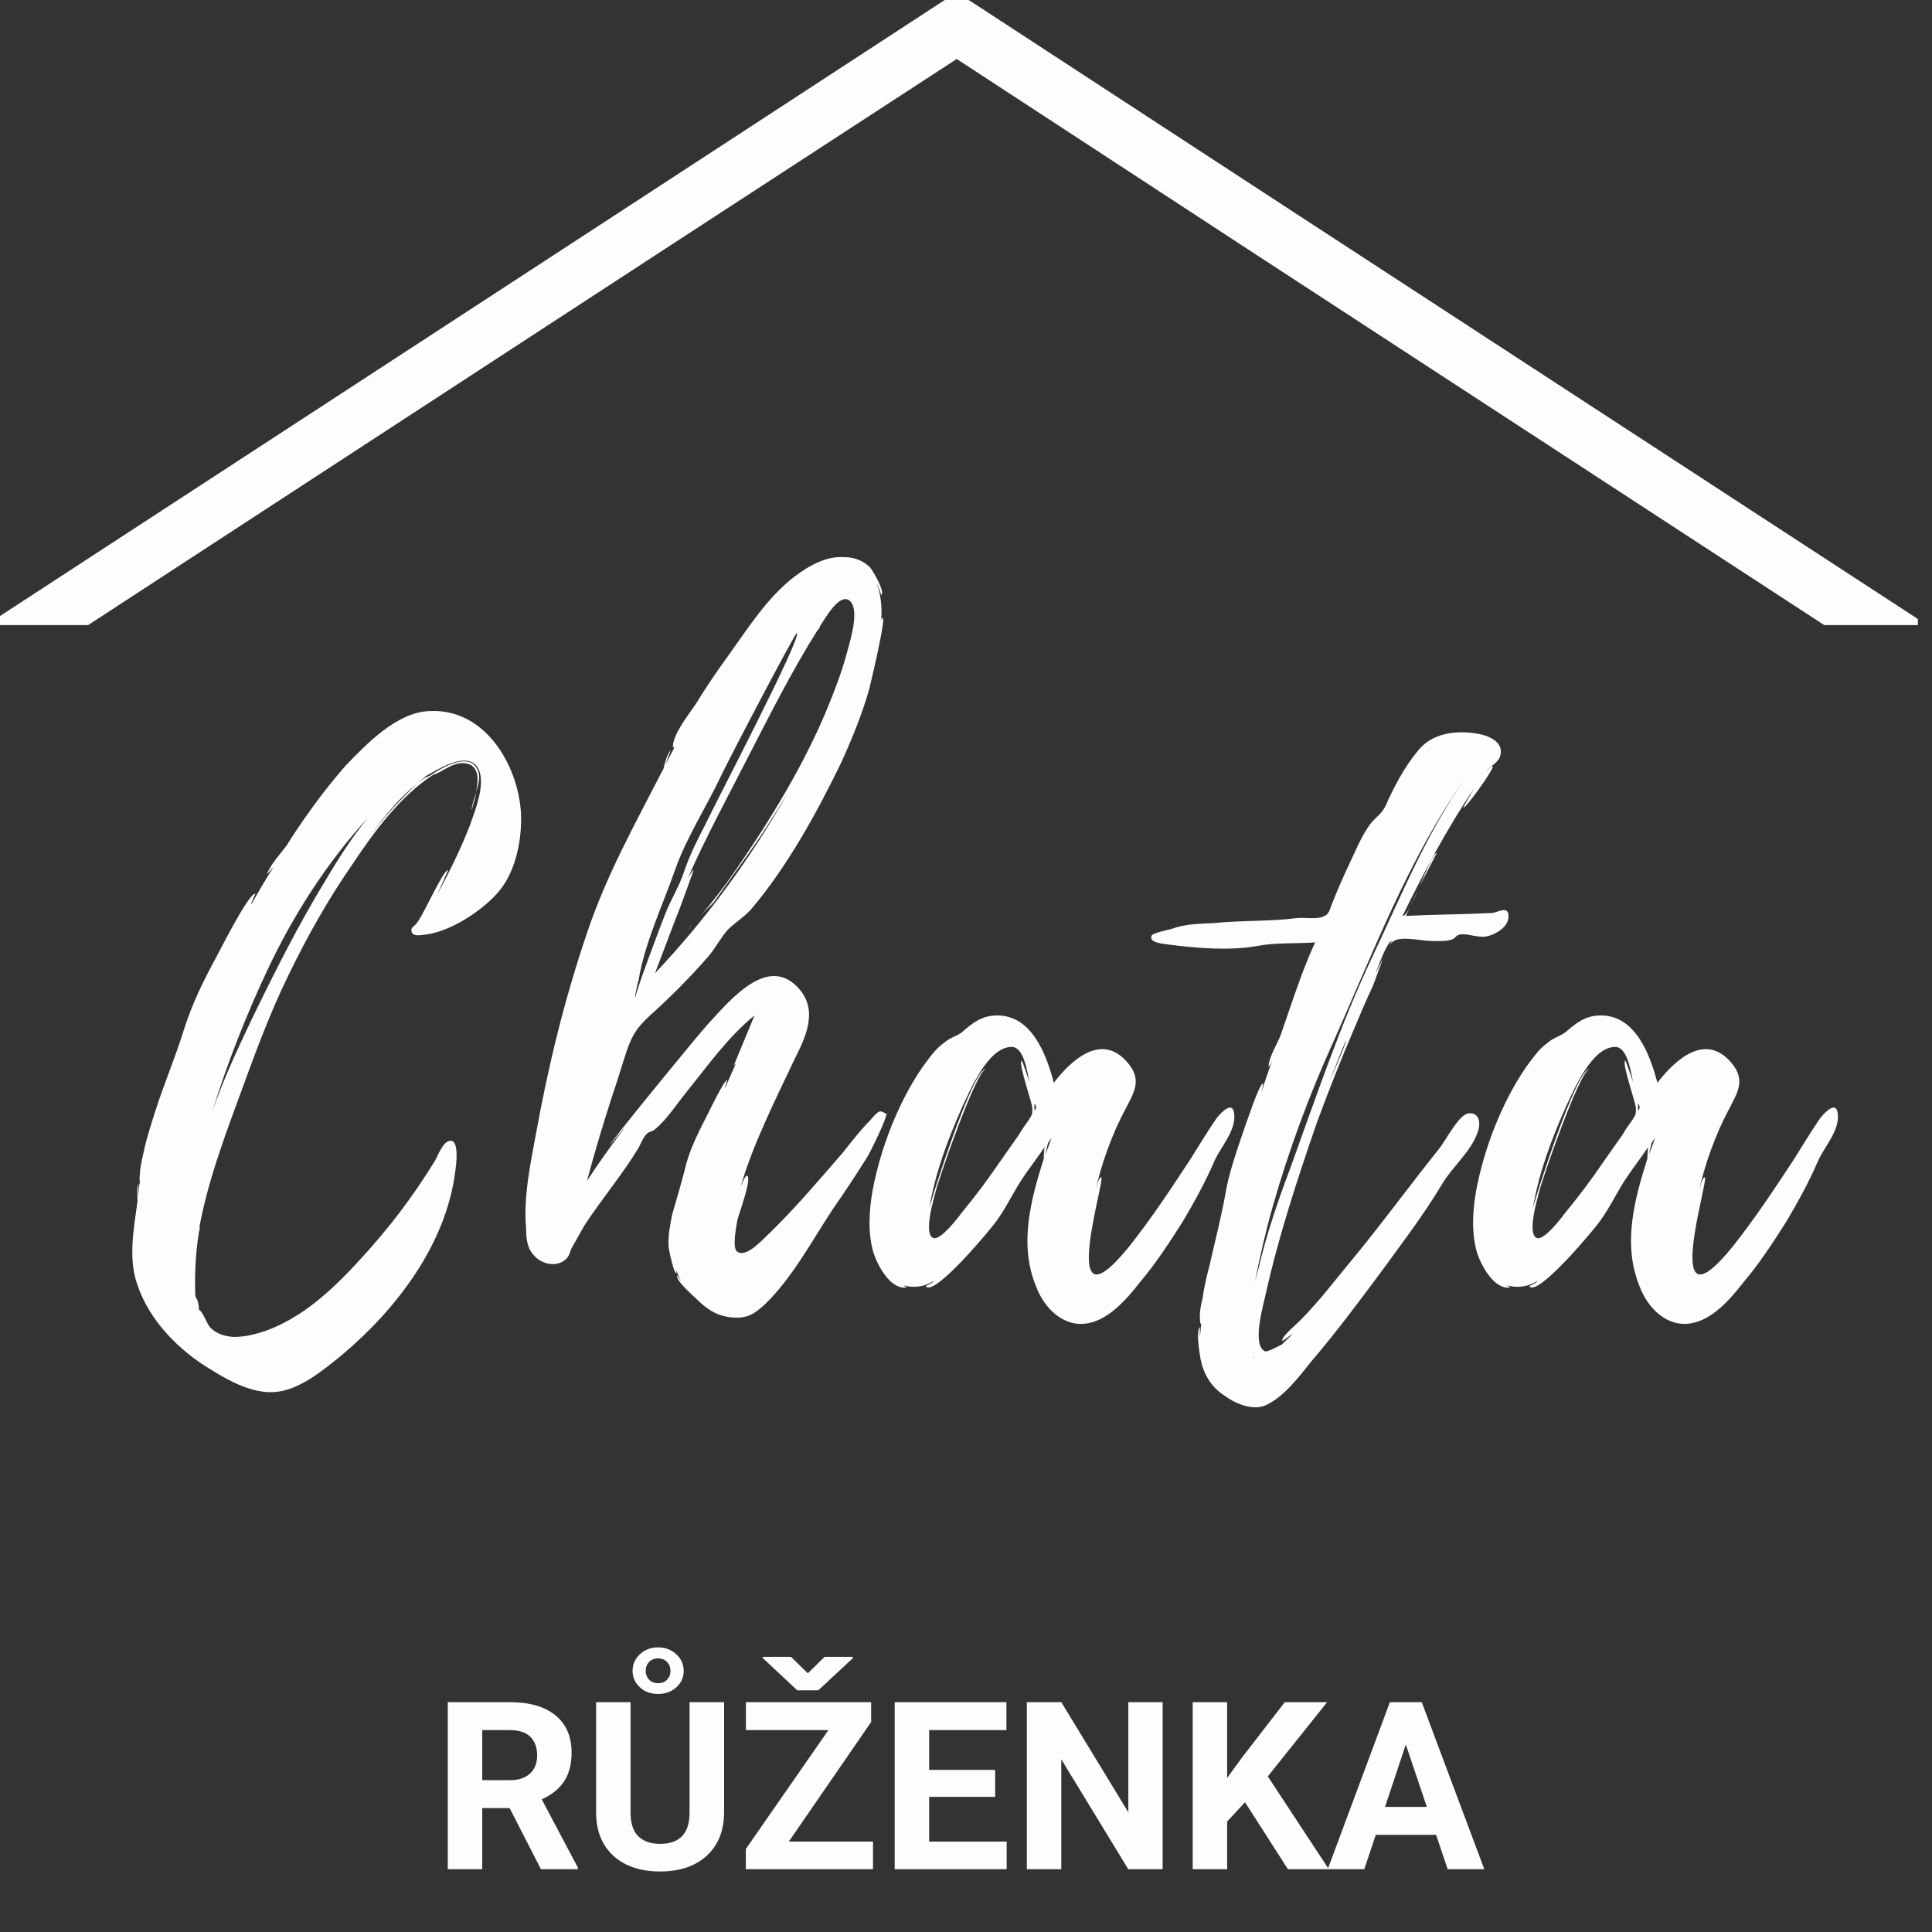<svg xmlns="http://www.w3.org/2000/svg" xmlns:xlink="http://www.w3.org/1999/xlink" width="500" zoomAndPan="magnify" viewBox="0 0 375 375" height="500" preserveAspectRatio="xMidYMid meet" version="1.0"><rect x="0" y="0" width="375" height="375" fill="#333333" stroke="none"/><defs><g><g id="id1"/></g><clipPath id="id2"><path d="M 0 0 L 372.254 0 L 372.254 121.332 L 0 121.332 Z M 0 0 " clip-rule="nonzero"/></clipPath></defs><g clip-path="url(#id2)"><path fill="rgb(98.819%, 99.219%, 99.219%)" d="M 185.703 -1.52 L 248.973 39.785 L 372.254 120.145 L 372.254 451.875 L -0.992 451.875 L -0.992 120.215 L 122.285 39.855 Z M 361.379 126.086 L 243.027 48.914 L 185.703 11.449 L 128.156 48.914 L 9.805 126.086 L 9.805 441.004 L 361.309 441.004 L 361.309 126.086 Z M 361.379 126.086 " fill-opacity="1" fill-rule="nonzero"/></g><g fill="rgb(98.819%, 99.219%, 99.219%)" fill-opacity="1"><g transform="translate(84.025, 362.813)"><g><path d="M 14.891 -11.859 L 9.578 -11.859 L 9.578 0 L 2.891 0 L 2.891 -32.422 L 14.938 -32.422 C 18.77 -32.422 21.723 -31.566 23.797 -29.859 C 25.879 -28.148 26.922 -25.738 26.922 -22.625 C 26.922 -20.406 26.441 -18.555 25.484 -17.078 C 24.523 -15.609 23.07 -14.438 21.125 -13.562 L 28.141 -0.312 L 28.141 0 L 20.969 0 Z M 9.578 -17.281 L 14.953 -17.281 C 16.629 -17.281 17.926 -17.707 18.844 -18.562 C 19.77 -19.414 20.234 -20.586 20.234 -22.078 C 20.234 -23.609 19.797 -24.812 18.922 -25.688 C 18.055 -26.562 16.727 -27 14.938 -27 L 9.578 -27 Z M 9.578 -17.281 "/></g></g></g><g fill="rgb(98.819%, 99.219%, 99.219%)" fill-opacity="1"><g transform="translate(113.125, 362.813)"><g><path d="M 27.422 -32.422 L 27.422 -11.062 C 27.422 -7.52 26.312 -4.719 24.094 -2.656 C 21.875 -0.594 18.844 0.438 15 0.438 C 11.219 0.438 8.211 -0.562 5.984 -2.562 C 3.766 -4.562 2.629 -7.312 2.578 -10.812 L 2.578 -32.422 L 9.266 -32.422 L 9.266 -11.016 C 9.266 -8.898 9.77 -7.352 10.781 -6.375 C 11.801 -5.406 13.207 -4.922 15 -4.922 C 18.758 -4.922 20.664 -6.895 20.719 -10.844 L 20.719 -32.422 Z M 9.656 -38.5 C 9.656 -39.77 10.133 -40.848 11.094 -41.734 C 12.062 -42.617 13.234 -43.062 14.609 -43.062 C 15.973 -43.062 17.141 -42.625 18.109 -41.75 C 19.086 -40.883 19.578 -39.801 19.578 -38.5 C 19.578 -37.238 19.102 -36.176 18.156 -35.312 C 17.207 -34.445 16.023 -34.016 14.609 -34.016 C 13.172 -34.016 11.984 -34.453 11.047 -35.328 C 10.117 -36.211 9.656 -37.27 9.656 -38.5 Z M 12.203 -38.5 C 12.203 -37.844 12.414 -37.281 12.844 -36.812 C 13.281 -36.344 13.867 -36.109 14.609 -36.109 C 15.359 -36.109 15.945 -36.344 16.375 -36.812 C 16.801 -37.281 17.016 -37.844 17.016 -38.5 C 17.016 -39.176 16.797 -39.75 16.359 -40.219 C 15.922 -40.688 15.336 -40.922 14.609 -40.922 C 13.879 -40.922 13.297 -40.688 12.859 -40.219 C 12.422 -39.75 12.203 -39.176 12.203 -38.5 Z M 12.203 -38.5 "/></g></g></g><g fill="rgb(98.819%, 99.219%, 99.219%)" fill-opacity="1"><g transform="translate(143.138, 362.813)"><g><path d="M 9.969 -5.359 L 26.312 -5.359 L 26.312 0 L 1.625 0 L 1.625 -3.922 L 17.656 -27 L 1.641 -27 L 1.641 -32.422 L 25.953 -32.422 L 25.953 -28.578 Z M 13.656 -38.031 L 16.922 -41.219 L 22.406 -41.219 L 22.406 -40.969 L 15.688 -34.719 L 11.609 -34.719 L 4.891 -41.016 L 4.891 -41.219 L 10.391 -41.219 Z M 13.656 -38.031 "/></g></g></g><g fill="rgb(98.819%, 99.219%, 99.219%)" fill-opacity="1"><g transform="translate(170.768, 362.813)"><g><path d="M 22.391 -14.047 L 9.578 -14.047 L 9.578 -5.359 L 24.625 -5.359 L 24.625 0 L 2.891 0 L 2.891 -32.422 L 24.578 -32.422 L 24.578 -27 L 9.578 -27 L 9.578 -19.281 L 22.391 -19.281 Z M 22.391 -14.047 "/></g></g></g><g fill="rgb(98.819%, 99.219%, 99.219%)" fill-opacity="1"><g transform="translate(196.416, 362.813)"><g><path d="M 29.25 0 L 22.578 0 L 9.578 -21.328 L 9.578 0 L 2.891 0 L 2.891 -32.422 L 9.578 -32.422 L 22.594 -11.047 L 22.594 -32.422 L 29.25 -32.422 Z M 29.25 0 "/></g></g></g><g fill="rgb(98.819%, 99.219%, 99.219%)" fill-opacity="1"><g transform="translate(228.611, 362.813)"><g><path d="M 13.047 -13 L 9.578 -9.266 L 9.578 0 L 2.891 0 L 2.891 -32.422 L 9.578 -32.422 L 9.578 -17.719 L 12.516 -21.75 L 20.766 -32.422 L 28.984 -32.422 L 17.469 -18.016 L 29.312 0 L 21.375 0 Z M 13.047 -13 "/></g></g></g><g fill="rgb(98.819%, 99.219%, 99.219%)" fill-opacity="1"><g transform="translate(257.555, 362.813)"><g><path d="M 21.188 -6.672 L 9.484 -6.672 L 7.25 0 L 0.156 0 L 12.219 -32.422 L 18.406 -32.422 L 30.547 0 L 23.438 0 Z M 11.281 -12.094 L 19.391 -12.094 L 15.312 -24.219 Z M 11.281 -12.094 "/></g></g></g><g fill="rgb(98.819%, 99.219%, 99.219%)" fill-opacity="1"><g transform="translate(25.684, 249.907)"><g><path d="M 13.062 -11.117 L 12.926 -10.98 C 13.062 -11.117 13.062 -11.117 13.062 -11.258 L 13.062 -11.953 C 14.594 -20.152 17.512 -28.215 20.43 -36.137 C 23.488 -44.473 26.406 -52.676 30.297 -60.598 C 33.91 -68.102 38.082 -75.469 42.805 -82.277 C 46.977 -88.531 51.98 -95.344 58.371 -99.512 C 60.32 -100.066 62.266 -102.152 64.766 -101.734 C 67.266 -101.316 67.266 -98.676 66.711 -96.176 C 67.406 -98.121 67.824 -100.207 66.156 -101.598 C 63.934 -103.266 59.625 -100.625 57.816 -99.371 C 56.984 -99.094 56.148 -98.539 55.453 -97.984 C 55.871 -98.398 56.426 -98.816 57.121 -99.234 L 56.426 -98.957 L 58.371 -100.066 C 60.598 -101.316 65.602 -104.098 67.266 -100.484 C 68.52 -97.566 66.574 -92.703 65.602 -89.922 C 63.793 -85.195 61.57 -80.75 59.207 -76.301 C 59.625 -77.273 61.293 -81.027 61.293 -81.027 C 60.32 -81.164 55.871 -70.883 55.035 -70.602 L 55.176 -70.602 C 54.621 -70.188 54.203 -69.77 54.203 -69.629 C 53.926 -67.961 55.871 -68.379 56.984 -68.52 C 61.707 -69.074 67.824 -73.105 70.883 -76.578 C 74.215 -80.332 75.469 -86.031 75.469 -91.035 L 75.469 -91.172 C 75.328 -100.625 68.797 -112.574 57.539 -111.883 C 51.285 -111.602 45.449 -105.488 41.418 -101.316 C 38.5 -97.984 35.719 -94.367 33.219 -90.754 C 32.105 -89.086 30.992 -87.559 30.02 -85.891 C 28.91 -84.363 26.684 -82 26.129 -80.191 C 26.129 -80.191 26.824 -81.027 27.379 -81.582 C 25.852 -79.219 24.461 -76.719 23.07 -74.355 C 22.934 -74.496 23.906 -76.441 23.906 -76.441 C 22.652 -76.719 16.957 -65.32 16.262 -64.07 C 13.758 -59.484 11.535 -54.898 10.008 -50.035 C 8.34 -44.613 6.113 -39.473 4.449 -34.191 C 3.613 -31.551 2.781 -29.047 2.223 -26.406 C 1.945 -25.156 1.668 -24.043 1.527 -22.793 C 1.527 -22.652 1.25 -20.43 1.527 -20.707 C 1.25 -19.734 1.25 -18.484 1.113 -17.512 C 1.113 -17.512 1.113 -19.875 1.25 -20.152 C 0.695 -19.457 1.113 -16.816 0.973 -16.539 C 0.277 -11.258 -0.832 -5.699 0.973 -0.555 C 3.336 6.531 9.172 12.371 15.566 16.121 C 18.902 18.207 23.348 20.57 27.52 20.293 C 32.383 20.012 37.109 15.984 40.723 13.062 C 51.285 4.168 60.875 -8.34 62.68 -22.516 C 62.82 -23.488 63.516 -28.352 61.848 -28.492 C 60.32 -28.629 59.207 -25.293 58.652 -24.461 C 54.48 -17.652 49.617 -11.258 44.195 -5.422 C 38.637 0.695 31.688 7.227 23.211 9.172 C 22.098 9.449 20.848 9.59 19.598 9.59 C 17.93 9.449 16.398 9.035 15.148 7.781 C 14.453 7.09 13.758 4.727 12.926 4.309 C 12.926 3.613 12.785 2.918 12.648 2.5 L 12.23 1.668 C 12.09 -2.5 12.23 -6.395 12.926 -10.703 L 12.926 -10.84 C 12.926 -10.98 13.062 -10.98 13.062 -11.117 Z M 37.523 -79.082 C 32.105 -70.188 27.52 -61.012 22.934 -51.562 C 20.293 -46.004 17.652 -40.305 15.566 -34.328 C 18.484 -43.641 21.961 -52.535 26.129 -61.43 C 31.133 -72.133 37.805 -82.555 45.727 -91.172 C 42.527 -87.281 39.75 -82.832 37.523 -79.082 Z M 51.84 -94.367 C 49.895 -92.422 48.09 -90.199 46.422 -88.113 C 49.062 -91.59 51.84 -95.062 55.316 -97.844 C 54.062 -96.73 52.812 -95.344 51.84 -94.367 Z M 66.016 -93.258 C 66.293 -94.09 66.574 -95.062 66.711 -96.176 C 66.434 -94.926 65.879 -93.676 65.879 -92.703 C 66.016 -92.98 66.016 -93.117 66.016 -93.258 Z M 66.016 -93.258 "/></g></g></g><g fill="rgb(98.819%, 99.219%, 99.219%)" fill-opacity="1"><g transform="translate(101.98, 249.907)"><g><path d="M 68.934 -34.191 C 68.242 -34.191 67.266 -32.801 66.852 -32.383 C 64.906 -30.438 63.238 -28.215 61.57 -26.129 C 56.984 -20.848 52.395 -15.426 47.395 -10.562 C 46.141 -9.449 42.945 -5.699 41.141 -6.949 C 40.027 -7.645 41 -12.09 41.141 -13.062 C 41.418 -14.316 43.918 -20.848 43.086 -21.68 C 42.668 -21.961 41.973 -19.875 41.832 -19.734 C 44.059 -27.52 48.504 -36.414 52.117 -44.059 C 54.203 -48.227 56.844 -53.371 53.371 -57.68 C 47.254 -65.184 39.609 -55.594 35.441 -51.145 C 33.633 -49.199 16.121 -27.797 16.398 -27.656 C 16.398 -27.656 17.652 -29.188 19.457 -31.27 C 16.816 -27.797 14.316 -24.32 11.953 -20.707 C 13.48 -26.406 15.148 -31.965 16.957 -37.523 C 17.93 -40.305 18.762 -43.223 19.734 -46.141 C 20.848 -49.199 21.68 -50.449 24.043 -52.676 C 28.074 -56.289 31.965 -60.18 35.578 -64.348 C 36.969 -66.016 37.941 -67.961 39.332 -69.492 C 40.582 -70.742 42.391 -71.855 43.781 -73.383 C 50.867 -81.723 56.566 -92.145 61.293 -101.875 C 63.375 -106.461 65.32 -111.188 66.711 -116.051 C 66.988 -117.164 70.047 -129.949 69.352 -129.949 C 69.215 -129.949 69.215 -129.809 69.074 -129.531 C 69.215 -131.754 69.074 -134.258 68.242 -136.48 C 68.379 -136.48 69.074 -134.395 69.074 -134.395 C 69.906 -134.953 67.406 -139.262 66.852 -139.816 C 65.602 -141.066 63.793 -141.762 61.984 -141.762 C 58.371 -142.039 55.035 -140.094 52.258 -138.008 C 46.977 -133.98 43.223 -128.004 39.332 -122.582 C 37.109 -119.523 35.023 -116.469 33.078 -113.27 C 31.688 -111.188 28.629 -107.434 28.629 -104.934 C 28.77 -104.793 28.91 -104.793 28.91 -104.793 L 27.242 -101.598 C 27.242 -101.598 28.074 -104.098 28.215 -104.238 C 27.52 -103.82 26.824 -100.902 26.824 -100.762 C 21.402 -90.199 15.703 -80.055 11.953 -68.797 C 7.645 -56.148 4.449 -43.086 2.086 -30.02 C 0.973 -24.043 -0.418 -17.512 0.141 -11.398 C 0.141 -9.73 0.277 -7.781 1.527 -6.395 C 3.059 -4.449 6.254 -3.754 8.062 -5.699 C 8.617 -6.395 8.617 -6.809 8.895 -7.504 L 11.398 -11.953 C 14.73 -17.094 18.762 -21.82 21.961 -27.102 C 22.375 -27.934 22.793 -28.91 23.348 -29.602 C 24.043 -30.438 24.32 -30.02 25.156 -30.715 C 27.52 -32.66 29.324 -35.578 31.27 -37.941 C 35.301 -42.945 39.332 -48.645 44.473 -52.812 L 40.445 -43.086 L 40.859 -43.5 L 38.777 -38.777 C 38.637 -38.914 39.191 -40.164 39.191 -40.305 C 38.637 -40.305 35.996 -34.883 35.719 -34.328 C 34.051 -30.992 32.242 -27.656 31.27 -24.184 C 30.438 -20.848 29.465 -17.512 28.492 -14.176 C 28.074 -12.09 27.656 -10.008 27.797 -7.922 C 27.797 -7.367 28.91 -2.363 29.324 -2.781 L 29.324 -3.336 C 29.602 -2.5 29.883 -1.809 30.297 -1.113 L 29.465 -2.363 C 29.047 -1.391 32.801 1.809 33.219 2.223 C 35.301 4.309 37.387 5.699 40.582 5.836 C 43.223 5.977 44.613 5.004 46.559 3.195 C 51.84 -1.945 55.594 -9.035 59.625 -15.148 C 61.848 -18.344 64.07 -21.68 66.156 -25.016 C 66.711 -25.711 70.465 -33.496 69.906 -33.355 C 70.742 -33.496 69.215 -34.191 68.934 -34.191 Z M 56.844 -127.727 L 56.844 -127.863 C 56.844 -127.863 56.984 -127.863 56.984 -128.004 L 56.984 -127.863 C 57.121 -128.141 57.262 -128.418 57.121 -128.281 C 58.234 -129.949 61.012 -134.953 62.961 -133.285 C 64.906 -131.617 63.098 -125.777 62.543 -123.695 C 61.43 -119.387 59.762 -115.215 58.094 -111.188 C 54.758 -103.402 50.59 -96.035 46.004 -88.809 C 43.781 -85.336 41.418 -81.859 39.055 -78.523 C 37.805 -76.855 36.551 -75.191 35.164 -73.523 L 34.051 -72.27 L 36.551 -74.773 L 42.113 -82.555 C 45.168 -86.727 48.09 -91.312 50.867 -95.898 C 43.781 -83.391 35.164 -71.574 25.156 -61.012 L 29.324 -71.992 C 29.742 -72.828 32.66 -81.027 32.66 -81.027 C 32.383 -80.887 31.965 -80.191 31.551 -79.496 C 34.883 -87.141 39.191 -95.062 43.086 -102.707 C 47.395 -111.047 51.703 -119.664 56.703 -127.586 C 56.703 -127.586 56.844 -127.586 56.844 -127.727 Z M 21.961 -59.625 C 23.211 -67.129 26.684 -74.215 29.188 -81.445 C 31.41 -87.559 35.023 -93.117 37.805 -98.957 C 39.055 -101.734 52.395 -127.168 52.676 -127.031 C 53.785 -126.336 36.691 -93.676 34.883 -89.781 C 33.355 -86.863 31.965 -84.086 30.855 -80.887 C 29.883 -77.832 28.215 -75.328 27.102 -72.41 C 26.547 -71.02 20.988 -56.426 21.402 -56.289 C 21.125 -56.289 21.68 -58.512 21.82 -59.207 Z M 31.551 -69.352 C 31.828 -69.629 32.105 -70.188 32.523 -70.602 C 32.105 -70.188 31.828 -69.77 31.551 -69.352 Z M 56.844 -127.727 L 56.844 -127.863 L 56.984 -127.863 Z M 21.961 -59.484 C 21.961 -59.344 21.82 -59.207 21.82 -59.207 C 21.82 -59.344 21.961 -59.344 21.961 -59.484 Z M 21.961 -59.484 "/></g></g></g><g fill="rgb(98.819%, 99.219%, 99.219%)" fill-opacity="1"><g transform="translate(168.826, 249.907)"><g><path d="M 70.742 -33.496 C 70.602 -36.551 68.102 -33.91 67.266 -32.801 C 65.461 -30.16 63.793 -27.379 62.125 -24.738 C 58.371 -19.039 54.621 -13.344 50.312 -7.922 C 35.996 9.73 46.004 -21.68 44.891 -21.402 C 44.336 -21.266 43.918 -19.18 43.781 -18.762 C 44.891 -23.766 46.977 -29.742 49.617 -34.605 C 51.145 -37.664 52.953 -40.164 50.172 -43.5 C 45.031 -49.754 39.055 -44.059 35.719 -39.75 C 34.328 -45.031 31.551 -52.812 24.738 -52.812 C 21.68 -52.812 19.875 -51.285 17.789 -49.477 C 16.539 -48.645 15.566 -48.504 14.453 -47.531 C 12.648 -46.281 11.398 -44.336 10.145 -42.668 C 5.422 -35.719 2.086 -26.961 0.555 -18.902 C -0.141 -15.012 -0.418 -10.703 0.695 -6.809 C 1.391 -4.586 3.891 0.418 7.09 0 C 7.227 0 6.949 -0.141 6.531 -0.418 C 8.477 0.141 10.703 -0.141 12.371 -1.25 C 12.508 -0.973 10.84 -0.277 10.84 -0.277 C 12.371 2.086 23.766 -11.676 24.602 -12.926 C 26.406 -15.426 27.656 -18.066 29.324 -20.707 C 30.574 -22.652 32.523 -25.156 33.91 -27.242 C 33.773 -26.27 33.773 -25.016 33.773 -25.016 C 31.27 -17.094 28.91 -8.477 32.242 -0.277 C 33.773 3.891 37.523 7.781 42.25 6.949 C 46.422 6.254 49.895 2.223 52.395 -0.973 C 55.453 -4.586 58.094 -8.617 60.734 -12.785 C 62.961 -16.539 65.043 -20.293 66.852 -24.461 C 67.961 -27.102 71.02 -30.297 70.742 -33.496 Z M 30.855 -32.523 C 30.16 -31.551 29.465 -30.574 28.91 -29.602 L 25.293 -24.461 C 22.934 -20.988 20.43 -17.652 17.789 -14.453 C 17.094 -13.48 13.758 -9.172 12.371 -9.59 C 10.285 -10.285 12.508 -17.512 12.785 -18.625 C 13.203 -20.57 20.57 -41.973 22.516 -42.391 C 20.012 -42.527 11.953 -17.371 11.535 -15.289 C 12.648 -22.098 15.148 -28.77 17.93 -35.023 C 19.457 -38.219 22.934 -46.699 27.52 -46.699 C 30.02 -46.699 30.574 -41.555 30.992 -39.887 C 30.855 -40.164 29.602 -44.195 29.465 -44.059 C 28.77 -43.5 31.551 -35.859 31.551 -34.746 C 31.551 -33.633 31.551 -33.633 30.855 -32.523 Z M 34.051 -25.711 C 34.051 -25.711 34.469 -27.656 34.605 -28.074 L 35.301 -29.047 Z M 31.965 -34.328 L 31.965 -35.719 C 32.383 -35.164 32.383 -34.746 31.965 -34.328 Z M 31.965 -34.328 "/></g></g></g><g fill="rgb(98.819%, 99.219%, 99.219%)" fill-opacity="1"><g transform="translate(236.368, 249.907)"><g><path d="M 56.426 -72.27 C 56.289 -74.215 54.203 -72.688 53.09 -72.688 C 47.531 -72.41 41.973 -72.41 36.551 -72.133 C 36.551 -72.27 36.832 -72.828 37.246 -73.66 C 36.691 -72.688 36.273 -72.133 35.859 -72.133 C 40.027 -80.609 44.473 -89.086 49.754 -96.871 C 49.617 -96.594 47.531 -93.117 47.672 -93.117 C 48.09 -92.98 53.23 -100.066 53.371 -101.039 C 53.371 -101.598 52.117 -100.207 52.117 -100.344 C 52.953 -101.18 54.344 -101.875 54.758 -102.984 C 55.73 -105.766 52.812 -107.016 50.73 -107.434 C 46.422 -108.266 41.555 -107.711 38.777 -104.098 C 36.137 -100.902 34.191 -97.148 32.523 -93.395 C 31.688 -91.727 30.574 -91.312 29.465 -89.781 C 27.797 -87.422 26.684 -84.641 25.434 -82 C 24.32 -79.637 23.211 -77.137 22.238 -74.633 C 21.68 -73.383 21.68 -72.41 20.43 -71.992 C 19.18 -71.438 16.816 -71.855 15.426 -71.715 C 10.008 -71.02 4.727 -71.297 -0.695 -70.742 C -3.473 -70.602 -6.254 -70.602 -8.895 -69.629 C -9.449 -69.492 -12.508 -68.797 -12.785 -68.379 C -13.621 -66.852 -10.285 -66.711 -9.59 -66.574 C -4.309 -65.879 2.363 -65.32 7.645 -66.293 C 11.258 -66.988 15.012 -66.711 18.902 -66.988 C 16.957 -62.82 15.426 -58.371 13.898 -53.926 L 12.23 -49.062 C 11.676 -47.531 9.867 -44.613 9.867 -42.945 C 9.867 -42.668 10.285 -43.363 10.562 -44.059 C 9.867 -41.973 9.035 -39.887 8.477 -37.805 C 8.477 -37.941 8.895 -39.609 8.758 -39.609 C 8.062 -39.609 5.281 -31.133 5.004 -30.438 C 3.613 -26.27 2.086 -22.098 1.391 -17.652 C 0.555 -13.203 -0.555 -8.895 -1.527 -4.586 C -2.086 -2.363 -2.641 -0.277 -2.918 1.945 C -3.195 3.059 -3.473 4.309 -3.473 5.422 C -3.473 5.699 -3.473 7.504 -3.195 6.949 L -3.473 9.73 L -3.473 7.645 C -4.309 8.617 -3.473 13.062 -3.336 13.898 C -2.781 16.68 -1.391 19.18 1.113 20.848 C 3.336 22.516 6.809 24.043 9.449 22.793 C 12.926 21.125 15.844 17.234 18.066 14.453 C 22.934 8.758 27.379 2.781 31.828 -3.195 C 35.859 -8.758 40.027 -14.176 43.5 -20.012 C 45.449 -23.348 49.199 -26.406 50.449 -30.16 C 51.145 -31.965 50.73 -34.191 48.504 -33.773 C 46.699 -33.355 44.195 -28.492 43.086 -27.102 C 38.082 -20.848 33.355 -14.453 28.352 -8.199 L 20.293 1.668 C 19.039 3.059 17.789 4.586 16.398 5.977 C 15.844 6.672 12.371 9.449 12.508 10.285 C 12.508 10.562 14.039 9.312 14.594 8.895 C 13.898 9.73 13.062 10.422 12.371 11.117 C 12.508 10.98 9.59 12.648 9.172 12.371 C 6.531 11.258 8.895 3.195 9.312 1.25 C 11.812 -10.008 15.566 -21.402 19.32 -32.242 C 21.543 -38.219 23.766 -43.918 26.27 -49.754 C 27.52 -52.676 28.77 -55.73 30.16 -58.652 L 32.105 -63.934 L 30.574 -60.875 C 31.551 -63.375 32.938 -67.129 33.773 -67.266 L 33.355 -66.434 C 33.633 -66.852 33.91 -67.129 34.191 -67.266 C 35.719 -68.242 39.609 -67.266 41.418 -67.266 C 42.668 -67.266 44.195 -67.129 45.449 -67.547 C 46.281 -67.824 46.004 -68.242 46.977 -68.52 C 48.645 -68.797 50.73 -67.684 52.535 -68.242 C 54.203 -68.656 56.566 -70.188 56.426 -72.133 Z M 30.02 -64.211 C 23.766 -51.008 19.039 -36.832 14.039 -23.07 C 11.676 -16.816 9.449 -10.285 7.922 -3.754 L 7.227 -1.113 C 8.199 -6.113 9.312 -10.98 10.703 -15.844 C 13.758 -26.547 17.652 -37.109 22.238 -47.254 C 30.02 -64.625 36.969 -83.25 48.09 -98.957 C 40.582 -88.254 35.578 -76.023 30.02 -64.211 Z M 39.191 -77.969 L 42.527 -84.363 C 41.832 -84.223 40.582 -81.164 39.191 -77.969 Z M 24.879 -47.672 C 23.906 -45.031 22.793 -42.527 21.68 -40.027 C 22.793 -42.668 23.766 -45.449 25.016 -48.227 C 24.879 -47.949 24.879 -47.809 24.879 -47.672 Z M 37.387 -73.938 L 38.777 -76.996 C 38.359 -75.883 37.805 -74.773 37.387 -73.938 Z M 7.09 13.621 C 6.949 13.621 6.809 13.48 6.672 13.344 Z M 7.09 13.621 "/></g></g></g><g fill="rgb(98.819%, 99.219%, 99.219%)" fill-opacity="1"><g transform="translate(285.981, 249.907)"><g><path d="M 70.742 -33.496 C 70.602 -36.551 68.102 -33.91 67.266 -32.801 C 65.461 -30.16 63.793 -27.379 62.125 -24.738 C 58.371 -19.039 54.621 -13.344 50.312 -7.922 C 35.996 9.73 46.004 -21.68 44.891 -21.402 C 44.336 -21.266 43.918 -19.18 43.781 -18.762 C 44.891 -23.766 46.977 -29.742 49.617 -34.605 C 51.145 -37.664 52.953 -40.164 50.172 -43.5 C 45.031 -49.754 39.055 -44.059 35.719 -39.75 C 34.328 -45.031 31.551 -52.812 24.738 -52.812 C 21.68 -52.812 19.875 -51.285 17.789 -49.477 C 16.539 -48.645 15.566 -48.504 14.453 -47.531 C 12.648 -46.281 11.398 -44.336 10.145 -42.668 C 5.422 -35.719 2.086 -26.961 0.555 -18.902 C -0.141 -15.012 -0.418 -10.703 0.695 -6.809 C 1.391 -4.586 3.891 0.418 7.09 0 C 7.227 0 6.949 -0.141 6.531 -0.418 C 8.477 0.141 10.703 -0.141 12.371 -1.25 C 12.508 -0.973 10.84 -0.277 10.84 -0.277 C 12.371 2.086 23.766 -11.676 24.602 -12.926 C 26.406 -15.426 27.656 -18.066 29.324 -20.707 C 30.574 -22.652 32.523 -25.156 33.91 -27.242 C 33.773 -26.27 33.773 -25.016 33.773 -25.016 C 31.27 -17.094 28.91 -8.477 32.242 -0.277 C 33.773 3.891 37.523 7.781 42.25 6.949 C 46.422 6.254 49.895 2.223 52.395 -0.973 C 55.453 -4.586 58.094 -8.617 60.734 -12.785 C 62.961 -16.539 65.043 -20.293 66.852 -24.461 C 67.961 -27.102 71.02 -30.297 70.742 -33.496 Z M 30.855 -32.523 C 30.16 -31.551 29.465 -30.574 28.91 -29.602 L 25.293 -24.461 C 22.934 -20.988 20.43 -17.652 17.789 -14.453 C 17.094 -13.48 13.758 -9.172 12.371 -9.59 C 10.285 -10.285 12.508 -17.512 12.785 -18.625 C 13.203 -20.57 20.57 -41.973 22.516 -42.391 C 20.012 -42.527 11.953 -17.371 11.535 -15.289 C 12.648 -22.098 15.148 -28.77 17.93 -35.023 C 19.457 -38.219 22.934 -46.699 27.52 -46.699 C 30.02 -46.699 30.574 -41.555 30.992 -39.887 C 30.855 -40.164 29.602 -44.195 29.465 -44.059 C 28.77 -43.5 31.551 -35.859 31.551 -34.746 C 31.551 -33.633 31.551 -33.633 30.855 -32.523 Z M 34.051 -25.711 C 34.051 -25.711 34.469 -27.656 34.605 -28.074 L 35.301 -29.047 Z M 31.965 -34.328 L 31.965 -35.719 C 32.383 -35.164 32.383 -34.746 31.965 -34.328 Z M 31.965 -34.328 "/></g></g></g></svg>